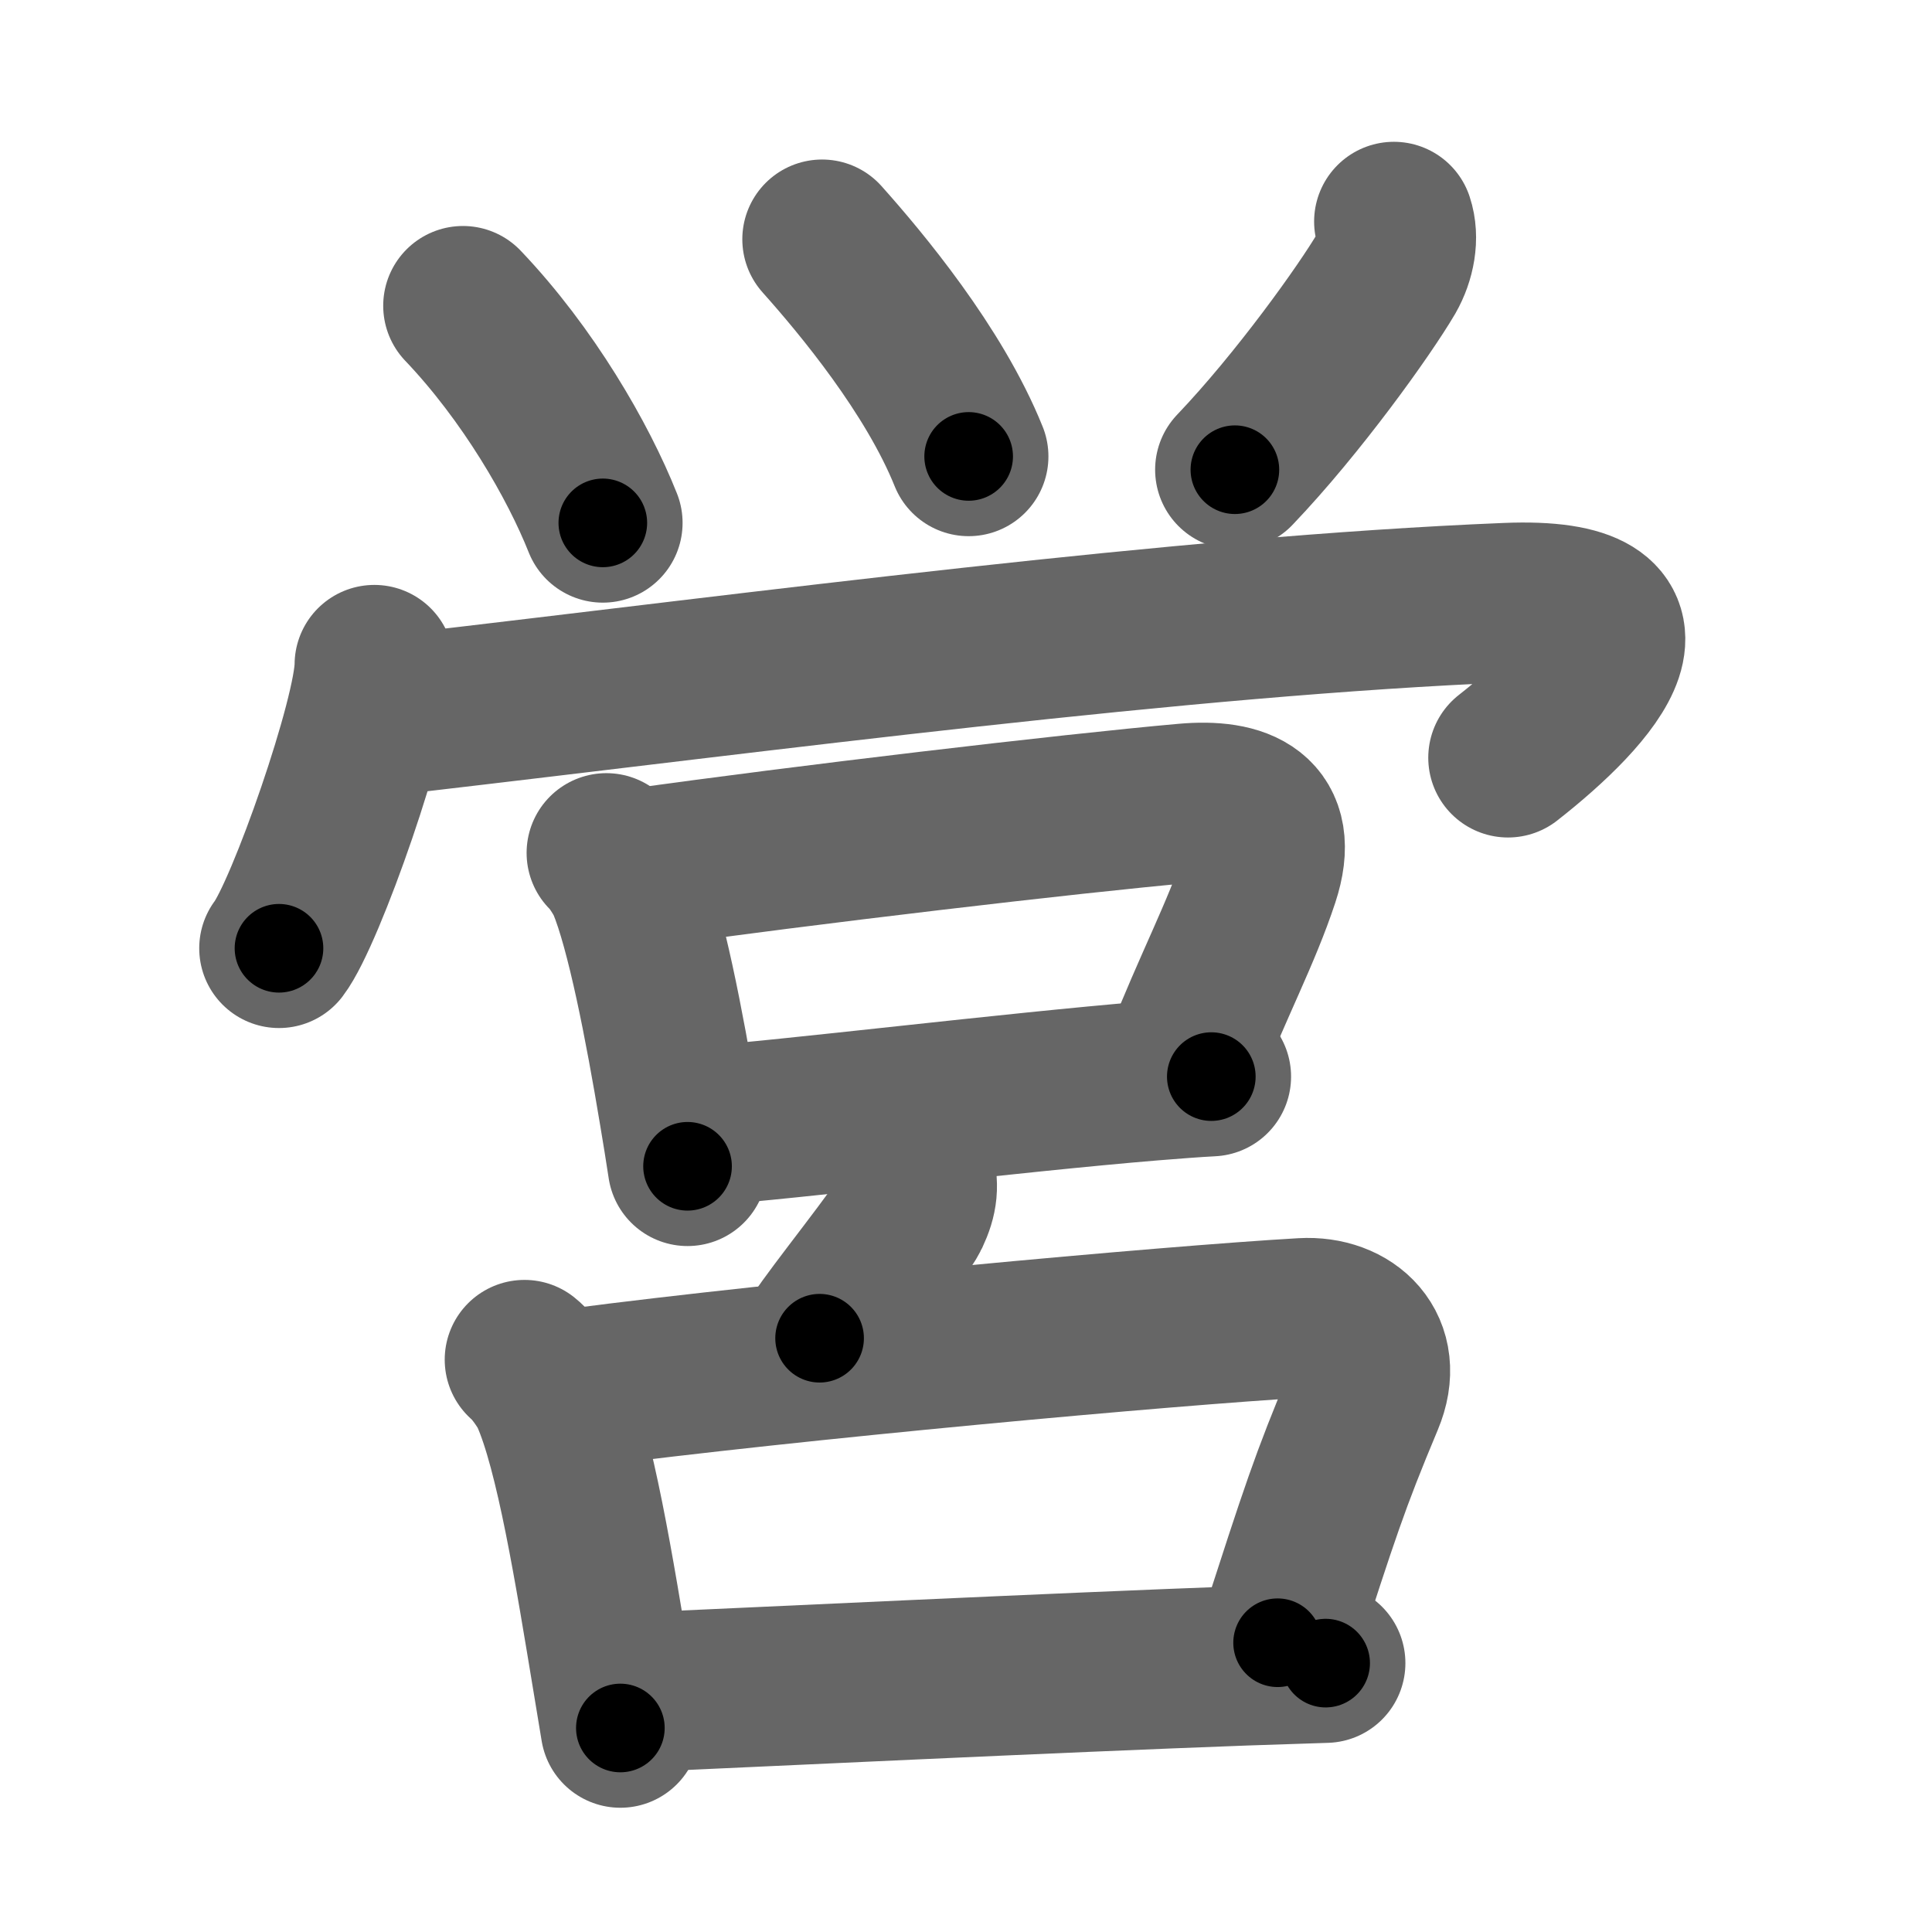 <svg xmlns="http://www.w3.org/2000/svg" width="109" height="109" viewBox="0 0 109 109" id="55b6"><g fill="none" stroke="#666" stroke-width="9" stroke-linecap="round" stroke-linejoin="round"><g><g p4:phon="𤇾V" xmlns:p4="http://kanjivg.tagaini.net"><g><path d="M26.12,17.25c3.67,3.85,6.5,8.75,7.89,12.25" /><path d="M46.38,13.5c2.18,2.44,6.31,7.38,8.27,12.25" /><path d="M78.64,12.5c0.3,0.9,0.09,2.03-0.43,2.94C77,17.5,73.25,22.75,69.67,26.5" /></g><g><path d="M21.12,37.5c0,2.95-3.88,14.03-5.38,16" /><path d="M22.91,40.25c20.47-2.38,43.72-5.5,62.11-6.25c9.6-0.39,4.85,5,0.06,8.75" /></g></g><g><g><path d="M34.21,48.12c0.37,0.32,1,1.33,1.16,1.73c1.06,2.56,2.11,7.96,2.93,12.9c0.18,1.05,0.34,2.08,0.49,3.05" /><path d="M36.02,48.98c9.24-1.3,24.32-3.08,30.85-3.66c3.1-0.28,5.37,0.62,4.19,4.2c-1.04,3.15-2.54,5.91-4.44,10.7" /><path d="M39.67,63.52c4.76-0.34,17.42-1.89,25.31-2.54c1.26-0.1,2.39-0.19,3.36-0.24" /></g><g><g><path d="M51.57,65.78c0.3,1.1,0.22,1.75-0.23,2.71c-0.45,0.96-4.29,5.73-5.1,7.01" /></g><g><path d="M29.59,76.71c0.48,0.38,1.22,1.45,1.43,1.92c1.43,3.18,2.53,10.1,3.53,16.14c0.15,0.93,0.31,1.85,0.45,2.72" /><path d="M32.57,78.31c12.05-1.58,33.45-3.53,40.93-3.96c2.61-0.15,4.67,1.73,3.46,4.6c-1.96,4.68-2.48,6.32-4.88,13.73" /><path d="M35.98,95.48c6.12-0.27,23.61-1.11,34.27-1.5c1.74-0.06,3.28-0.11,4.54-0.15" /></g></g></g></g></g><g fill="none" stroke="#000" stroke-width="5" stroke-linecap="round" stroke-linejoin="round"><path d="M26.12,17.25c3.67,3.85,6.5,8.75,7.89,12.25" stroke-dasharray="14.652" stroke-dashoffset="14.652"><animate attributeName="stroke-dashoffset" values="14.652;14.652;0" dur="0.147s" fill="freeze" begin="0s;55b6.click" /></path><path d="M46.38,13.5c2.18,2.44,6.31,7.38,8.27,12.25" stroke-dasharray="14.849" stroke-dashoffset="14.849"><animate attributeName="stroke-dashoffset" values="14.849" fill="freeze" begin="55b6.click" /><animate attributeName="stroke-dashoffset" values="14.849;14.849;0" keyTimes="0;0.498;1" dur="0.295s" fill="freeze" begin="0s;55b6.click" /></path><path d="M78.64,12.5c0.3,0.9,0.09,2.03-0.43,2.94C77,17.5,73.25,22.75,69.67,26.5" stroke-dasharray="17.051" stroke-dashoffset="17.051"><animate attributeName="stroke-dashoffset" values="17.051" fill="freeze" begin="55b6.click" /><animate attributeName="stroke-dashoffset" values="17.051;17.051;0" keyTimes="0;0.633;1" dur="0.466s" fill="freeze" begin="0s;55b6.click" /></path><path d="M21.12,37.5c0,2.95-3.88,14.03-5.38,16" stroke-dasharray="16.972" stroke-dashoffset="16.972"><animate attributeName="stroke-dashoffset" values="16.972" fill="freeze" begin="55b6.click" /><animate attributeName="stroke-dashoffset" values="16.972;16.972;0" keyTimes="0;0.733;1" dur="0.636s" fill="freeze" begin="0s;55b6.click" /></path><path d="M22.91,40.25c20.47-2.38,43.72-5.5,62.11-6.25c9.6-0.39,4.85,5,0.06,8.75" stroke-dasharray="77.833" stroke-dashoffset="77.833"><animate attributeName="stroke-dashoffset" values="77.833" fill="freeze" begin="55b6.click" /><animate attributeName="stroke-dashoffset" values="77.833;77.833;0" keyTimes="0;0.521;1" dur="1.221s" fill="freeze" begin="0s;55b6.click" /></path><path d="M34.21,48.12c0.37,0.32,1,1.33,1.16,1.73c1.06,2.56,2.11,7.96,2.93,12.9c0.18,1.05,0.34,2.08,0.49,3.05" stroke-dasharray="18.432" stroke-dashoffset="18.432"><animate attributeName="stroke-dashoffset" values="18.432" fill="freeze" begin="55b6.click" /><animate attributeName="stroke-dashoffset" values="18.432;18.432;0" keyTimes="0;0.869;1" dur="1.405s" fill="freeze" begin="0s;55b6.click" /></path><path d="M36.02,48.98c9.24-1.3,24.32-3.08,30.85-3.66c3.1-0.28,5.37,0.62,4.19,4.2c-1.04,3.15-2.54,5.91-4.44,10.7" stroke-dasharray="50.327" stroke-dashoffset="50.327"><animate attributeName="stroke-dashoffset" values="50.327" fill="freeze" begin="55b6.click" /><animate attributeName="stroke-dashoffset" values="50.327;50.327;0" keyTimes="0;0.736;1" dur="1.908s" fill="freeze" begin="0s;55b6.click" /></path><path d="M39.67,63.52c4.76-0.34,17.42-1.89,25.31-2.54c1.26-0.1,2.39-0.19,3.36-0.24" stroke-dasharray="28.808" stroke-dashoffset="28.808"><animate attributeName="stroke-dashoffset" values="28.808" fill="freeze" begin="55b6.click" /><animate attributeName="stroke-dashoffset" values="28.808;28.808;0" keyTimes="0;0.869;1" dur="2.196s" fill="freeze" begin="0s;55b6.click" /></path><path d="M51.57,65.78c0.3,1.1,0.22,1.75-0.23,2.71c-0.45,0.96-4.29,5.73-5.1,7.01" stroke-dasharray="11.468" stroke-dashoffset="11.468"><animate attributeName="stroke-dashoffset" values="11.468" fill="freeze" begin="55b6.click" /><animate attributeName="stroke-dashoffset" values="11.468;11.468;0" keyTimes="0;0.95;1" dur="2.311s" fill="freeze" begin="0s;55b6.click" /></path><path d="M29.59,76.71c0.48,0.38,1.22,1.45,1.43,1.92c1.43,3.18,2.53,10.1,3.53,16.14c0.15,0.93,0.31,1.85,0.45,2.72" stroke-dasharray="21.718" stroke-dashoffset="21.718"><animate attributeName="stroke-dashoffset" values="21.718" fill="freeze" begin="55b6.click" /><animate attributeName="stroke-dashoffset" values="21.718;21.718;0" keyTimes="0;0.914;1" dur="2.528s" fill="freeze" begin="0s;55b6.click" /></path><path d="M32.57,78.31c12.05-1.58,33.45-3.53,40.93-3.96c2.61-0.15,4.67,1.73,3.46,4.6c-1.96,4.68-2.48,6.32-4.88,13.73" stroke-dasharray="62.834" stroke-dashoffset="62.834"><animate attributeName="stroke-dashoffset" values="62.834" fill="freeze" begin="55b6.click" /><animate attributeName="stroke-dashoffset" values="62.834;62.834;0" keyTimes="0;0.843;1" dur="3s" fill="freeze" begin="0s;55b6.click" /></path><path d="M35.98,95.48c6.12-0.27,23.61-1.11,34.27-1.5c1.74-0.06,3.28-0.11,4.54-0.15" stroke-dasharray="38.846" stroke-dashoffset="38.846"><animate attributeName="stroke-dashoffset" values="38.846" fill="freeze" begin="55b6.click" /><animate attributeName="stroke-dashoffset" values="38.846;38.846;0" keyTimes="0;0.885;1" dur="3.388s" fill="freeze" begin="0s;55b6.click" /></path></g></svg>